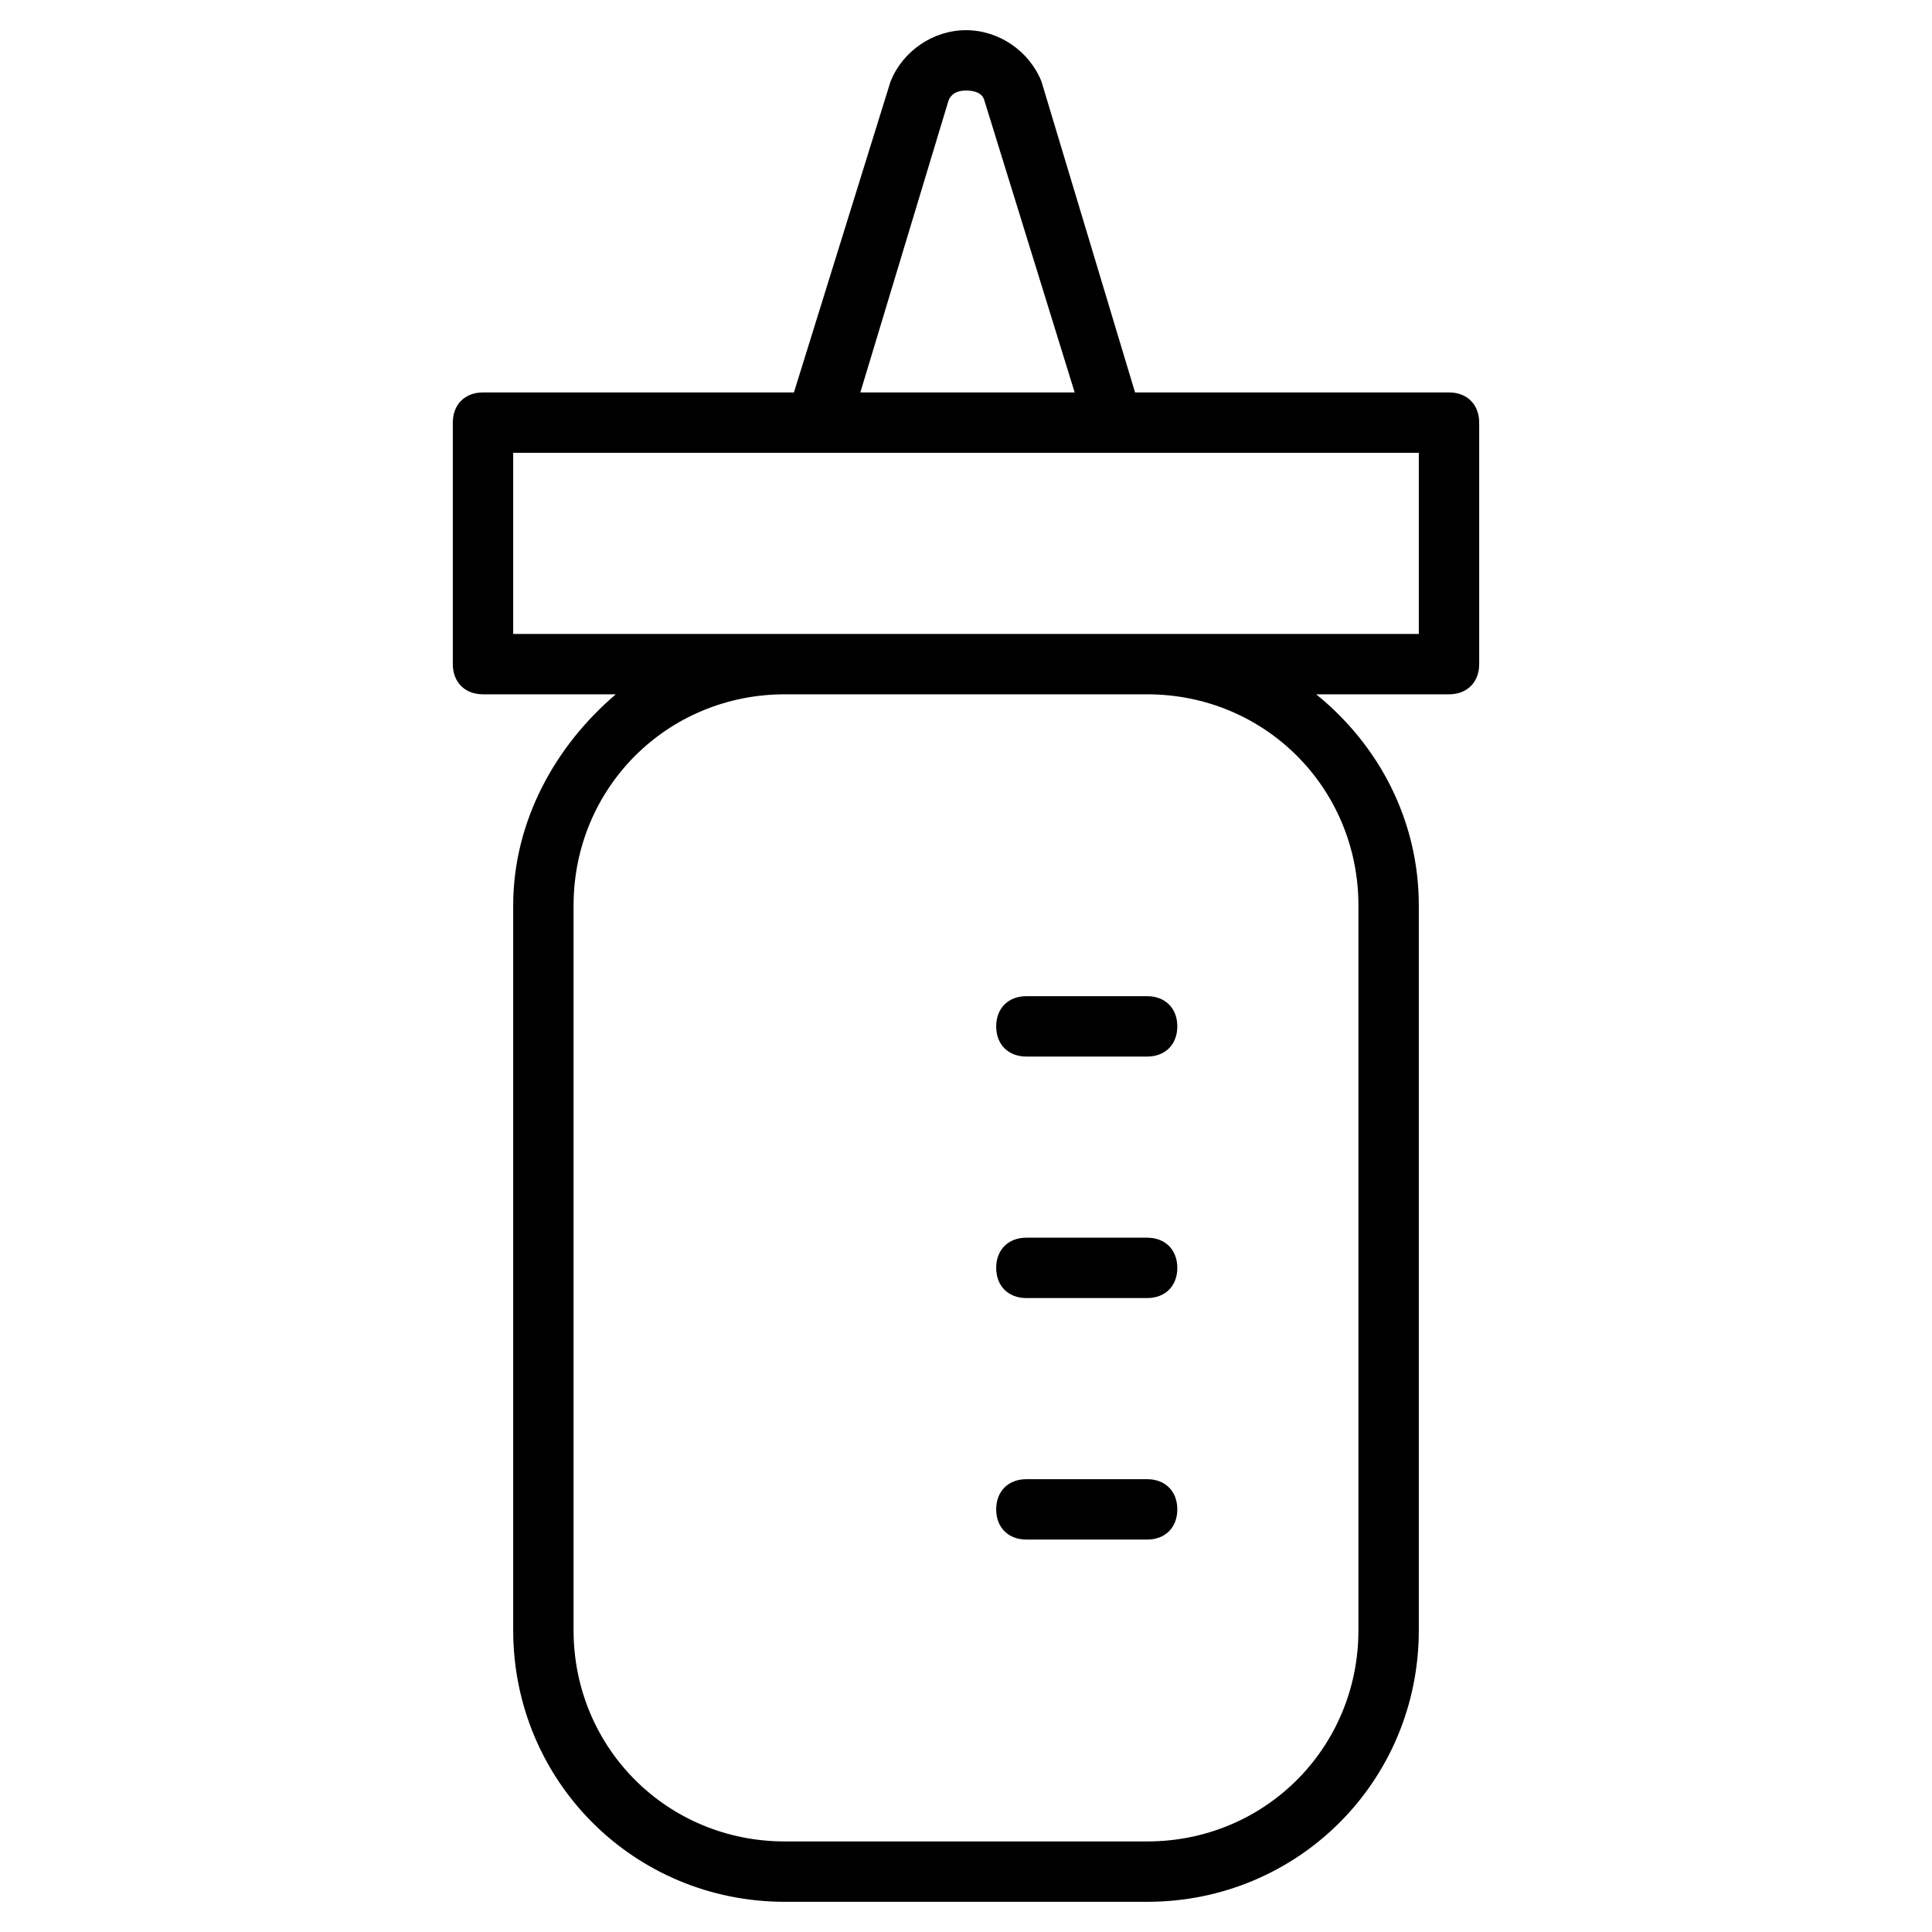 <?xml version="1.0" encoding="utf-8"?>
<!-- Generator: Adobe Illustrator 19.1.0, SVG Export Plug-In . SVG Version: 6.00 Build 0)  -->
<!DOCTYPE svg PUBLIC "-//W3C//DTD SVG 1.1//EN" "http://www.w3.org/Graphics/SVG/1.1/DTD/svg11.dtd">
<svg version="1.1" id="Layer_1" xmlns="http://www.w3.org/2000/svg" xmlns:xlink="http://www.w3.org/1999/xlink" x="0px" y="0px"
	 width="64px" height="64px" viewBox="0 0 64 64" enable-background="new 0 0 64 64" xml:space="preserve">
<path d="M34,35h4c0.6,0,1-0.4,1-1s-0.4-1-1-1h-4c-0.6,0-1,0.4-1,1S33.4,35,34,35z"/>
<path d="M34,43h4c0.6,0,1-0.4,1-1s-0.4-1-1-1h-4c-0.6,0-1,0.4-1,1S33.4,43,34,43z"/>
<path d="M34,51h4c0.6,0,1-0.4,1-1s-0.4-1-1-1h-4c-0.6,0-1,0.4-1,1S33.4,51,34,51z"/>
<path d="M49,22v-8c0-0.6-0.4-1-1-1H37.6L34.5,2.7C34.1,1.7,33.1,1,32,1s-2.1,0.7-2.5,1.7L26.3,13H16c-0.6,0-1,0.4-1,1v8
	c0,0.6,0.4,1,1,1h4.4c-2,1.7-3.4,4.2-3.4,7v24c0,5,4,9,9,9h12c5,0,9-4,9-9V30c0-2.8-1.3-5.3-3.4-7H48C48.6,23,49,22.6,49,22z
	 M31.4,3.4C31.5,3,31.9,3,32,3s0.5,0,0.6,0.3l3,9.7h-7.1L31.4,3.4z M45,30v24c0,3.9-3.1,7-7,7H26c-3.9,0-7-3.1-7-7V30
	c0-3.9,3.1-7,7-7h12C41.9,23,45,26.1,45,30z M47,21H17v-6h19.9c0,0,0,0,0,0c0,0,0,0,0,0H47V21z"/>
</svg>
